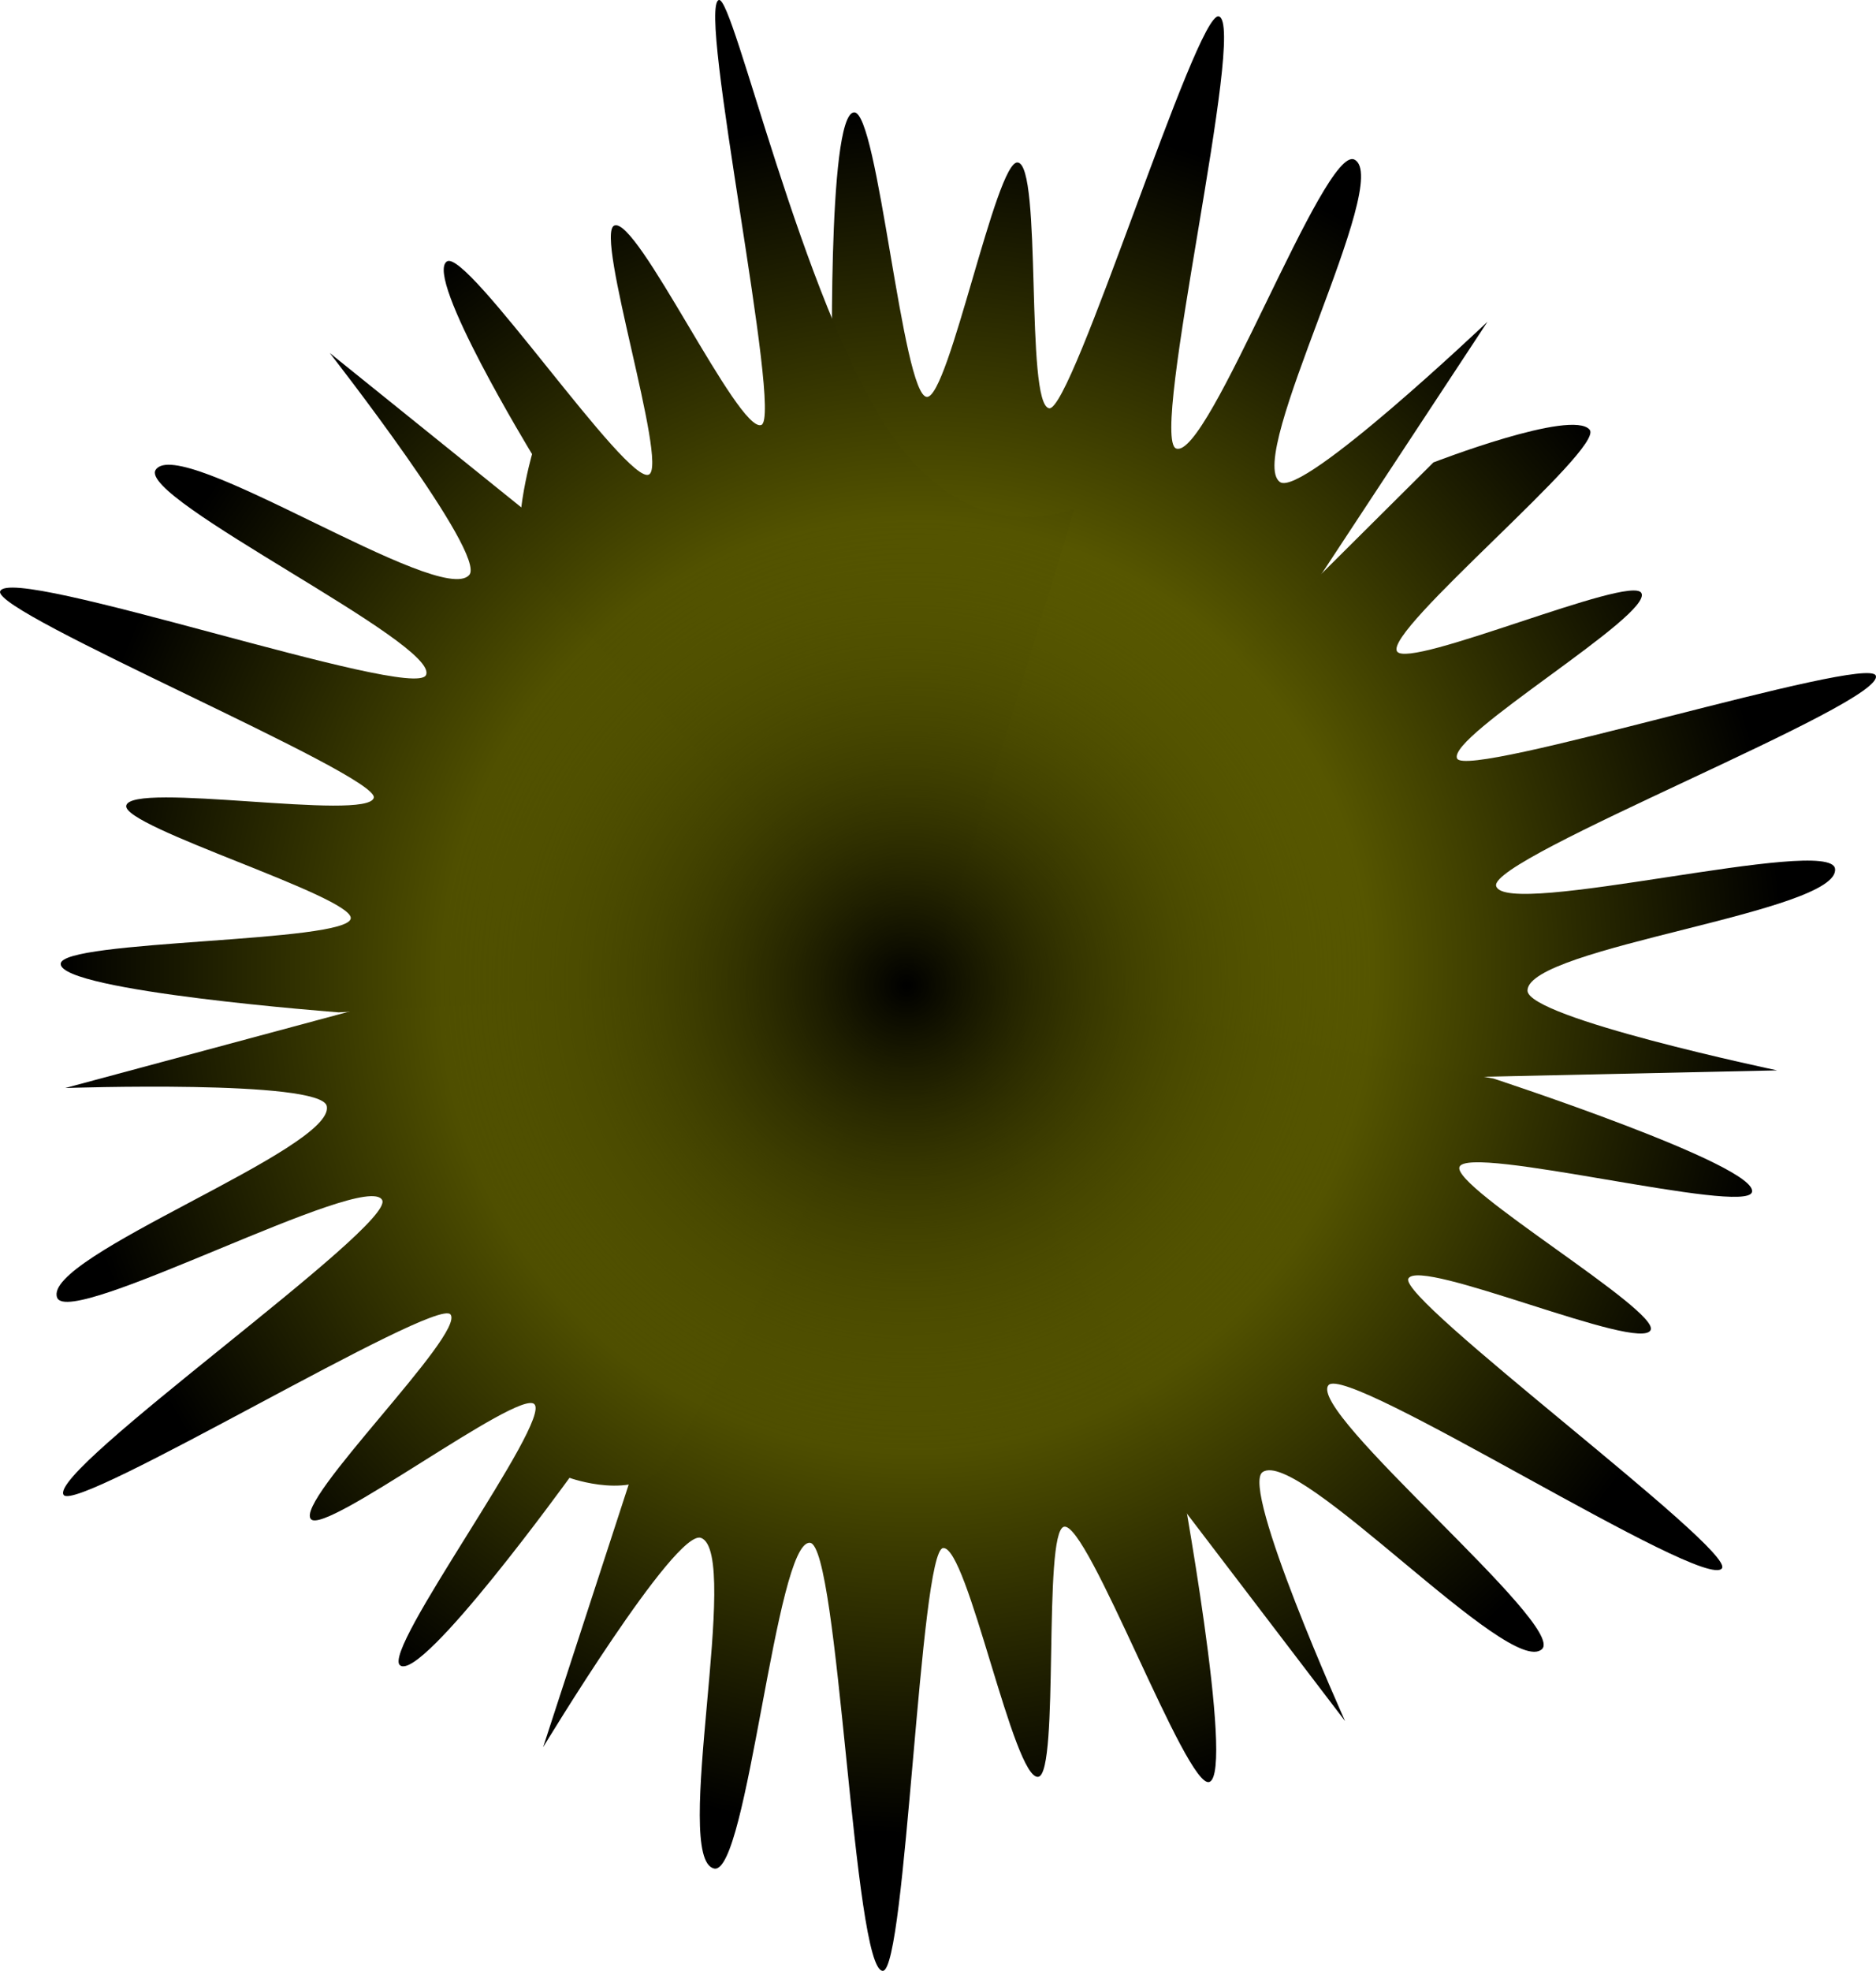<svg version="1.1" xmlns="http://www.w3.org/2000/svg" xmlns:xlink="http://www.w3.org/1999/xlink" width="59.374" height="62.338" viewBox="0,0,59.374,62.338"><defs><radialGradient cx="240.653" cy="179.048" r="26.761" gradientUnits="userSpaceOnUse" id="color-1"><stop offset="0" stop-color="#afaf00"/><stop offset="1" stop-color="#000000"/></radialGradient><radialGradient cx="240.993" cy="179.47" r="26.761" gradientUnits="userSpaceOnUse" id="color-2"><stop offset="0" stop-color="#afaf00"/><stop offset="1" stop-color="#000000"/></radialGradient><radialGradient cx="240.834" cy="179.905" r="26.761" gradientUnits="userSpaceOnUse" id="color-3"><stop offset="0" stop-color="#afaf00"/><stop offset="1" stop-color="#000000"/></radialGradient><radialGradient cx="240.323" cy="180.087" r="26.761" gradientUnits="userSpaceOnUse" id="color-4"><stop offset="0" stop-color="#afaf00"/><stop offset="1" stop-color="#000000"/></radialGradient><radialGradient cx="239.944" cy="180.03" r="26.761" gradientUnits="userSpaceOnUse" id="color-5"><stop offset="0" stop-color="#afaf00"/><stop offset="1" stop-color="#000000"/></radialGradient><radialGradient cx="239.994" cy="179.569" r="26.761" gradientUnits="userSpaceOnUse" id="color-6"><stop offset="0" stop-color="#afaf00"/><stop offset="1" stop-color="#000000"/></radialGradient><radialGradient cx="240.447" cy="179.27" r="26.761" gradientUnits="userSpaceOnUse" id="color-7"><stop offset="0" stop-color="#afaf00"/><stop offset="1" stop-color="#000000"/></radialGradient><radialGradient cx="240" cy="180" r="14.737" gradientUnits="userSpaceOnUse" id="color-8"><stop offset="0" stop-color="#000000"/><stop offset="1" stop-color="#000000" stop-opacity="0"/></radialGradient></defs><g transform="translate(-211.313,-148.831)"><g data-paper-data="{&quot;isPaintingLayer&quot;:true}" fill-rule="nonzero" stroke="none" stroke-width="0" stroke-linecap="butt" stroke-linejoin="miter" stroke-miterlimit="10" stroke-dasharray="" stroke-dashoffset="0" style="mix-blend-mode: normal"><path d="M237.657,161.292c0,0 -0.181,-8.833 0.684,-8.907c0.762,-0.065 1.533,9 2.312,9c0.694,0 2.184,-7.467 2.865,-7.415c0.789,0.06 0.231,7.648 1,7.775c0.729,0.121 4.66,-12.574 5.368,-12.396c0.908,0.229 -2.216,13.349 -1.348,13.668c1.019,0.374 4.686,-9.628 5.643,-9.137c1.235,0.633 -3.474,9.387 -2.36,10.197c0.7,0.509 6.569,-5.068 6.569,-5.068l-6.498,9.87l-11.389,11.002z" fill="url(#color-1)"/><path d="M256.679,163.458c0,0 4.394,-1.704 4.946,-1.034c0.486,0.59 -6.537,6.373 -6.095,7.014c0.394,0.571 7.386,-2.442 7.73,-1.853c0.399,0.684 -6.163,4.534 -5.831,5.238c0.315,0.669 12.996,-3.306 13.251,-2.622c0.327,0.877 -12.246,5.757 -12.015,6.653c0.271,1.052 10.586,-1.611 10.725,-0.545c0.18,1.376 -9.699,2.472 -9.733,3.849c-0.021,0.865 7.902,2.529 7.902,2.529l-11.814,0.257l-15.523,-3.125z" fill="url(#color-2)"/><path d="M258.582,182.946c0,0 8.396,2.749 8.18,3.59c-0.19,0.741 -9.001,-1.528 -9.258,-0.793c-0.229,0.655 6.325,4.53 6.051,5.155c-0.318,0.725 -7.294,-2.31 -7.668,-1.626c-0.355,0.648 10.327,8.554 9.925,9.163c-0.516,0.781 -11.866,-6.504 -12.454,-5.79c-0.69,0.838 7.538,7.605 6.759,8.346c-1.005,0.956 -7.711,-6.381 -8.844,-5.597c-0.711,0.492 2.611,7.875 2.611,7.875l-7.167,-9.395l-6.619,-14.385z" fill="url(#color-3)"/><path d="M248.644,195.367c0,0 1.761,9.527 0.946,9.827c-0.718,0.264 -3.854,-8.276 -4.606,-8.071c-0.669,0.183 -0.136,7.778 -0.806,7.908c-0.777,0.15 -2.242,-7.315 -3.017,-7.235c-0.735,0.076 -1.175,13.358 -1.906,13.373c-0.936,0.019 -1.386,-13.461 -2.307,-13.539c-1.082,-0.092 -1.978,10.523 -3.031,10.303c-1.358,-0.284 0.873,-9.971 -0.416,-10.458c-0.809,-0.306 -4.999,6.622 -4.999,6.622l3.662,-11.235l8.081,-13.618z" fill="url(#color-4)"/><path d="M229.336,195.576c0,0 -4.664,6.45 -5.36,5.931c-0.613,-0.457 4.827,-7.749 4.245,-8.266c-0.519,-0.461 -6.59,4.135 -7.064,3.644c-0.55,-0.569 4.903,-5.873 4.413,-6.479c-0.465,-0.574 -11.832,6.312 -12.243,5.709c-0.527,-0.774 10.518,-8.513 10.08,-9.328c-0.514,-0.957 -9.895,4.091 -10.285,3.089c-0.503,-1.293 8.829,-4.715 8.533,-6.061c-0.186,-0.845 -8.277,-0.57 -8.277,-0.57l11.411,-3.069l15.821,-0.67c0,0 -6.349,13.084 -8.291,15.668c-0.877,1.167 -2.981,0.401 -2.981,0.401z" fill="url(#color-5)"/><path d="M222.034,180.852c0,0 -8.81,-0.666 -8.8,-1.534c0.008,-0.765 9.106,-0.665 9.18,-1.44c0.066,-0.691 -7.223,-2.889 -7.106,-3.562c0.135,-0.78 7.635,0.502 7.835,-0.251c0.19,-0.714 -12.071,-5.842 -11.825,-6.53c0.315,-0.882 13.075,3.484 13.476,2.65c0.47,-0.979 -9.135,-5.586 -8.555,-6.491c0.748,-1.168 9.011,4.356 9.924,3.325c0.573,-0.648 -4.415,-7.024 -4.415,-7.024l9.202,7.413l9.861,12.389z" fill="url(#color-6)"/><path d="M228.152,163.194c0,0 -3.416,-5.608 -2.696,-6.093c0.634,-0.428 5.718,7.117 6.399,6.738c0.606,-0.338 -1.724,-7.586 -1.104,-7.872c0.719,-0.332 3.923,6.569 4.656,6.306c0.696,-0.249 -2.047,-13.253 -1.341,-13.442c0.464,-0.124 2.614,9.469 5.379,13.627c2.621,3.943 5.876,2.458 5.876,2.458l-4.597,15.153c0,0 -10.895,-10.957 -12.739,-13.432c-0.591,-0.793 0.168,-3.444 0.168,-3.444z" fill="url(#color-7)"/><path d="M225.263,180c0,-8.139 6.598,-14.737 14.737,-14.737c8.139,0 14.737,6.598 14.737,14.737c0,8.139 -6.598,14.737 -14.737,14.737c-8.139,0 -14.737,-6.598 -14.737,-14.737z" fill="url(#color-8)"/></g></g></svg>